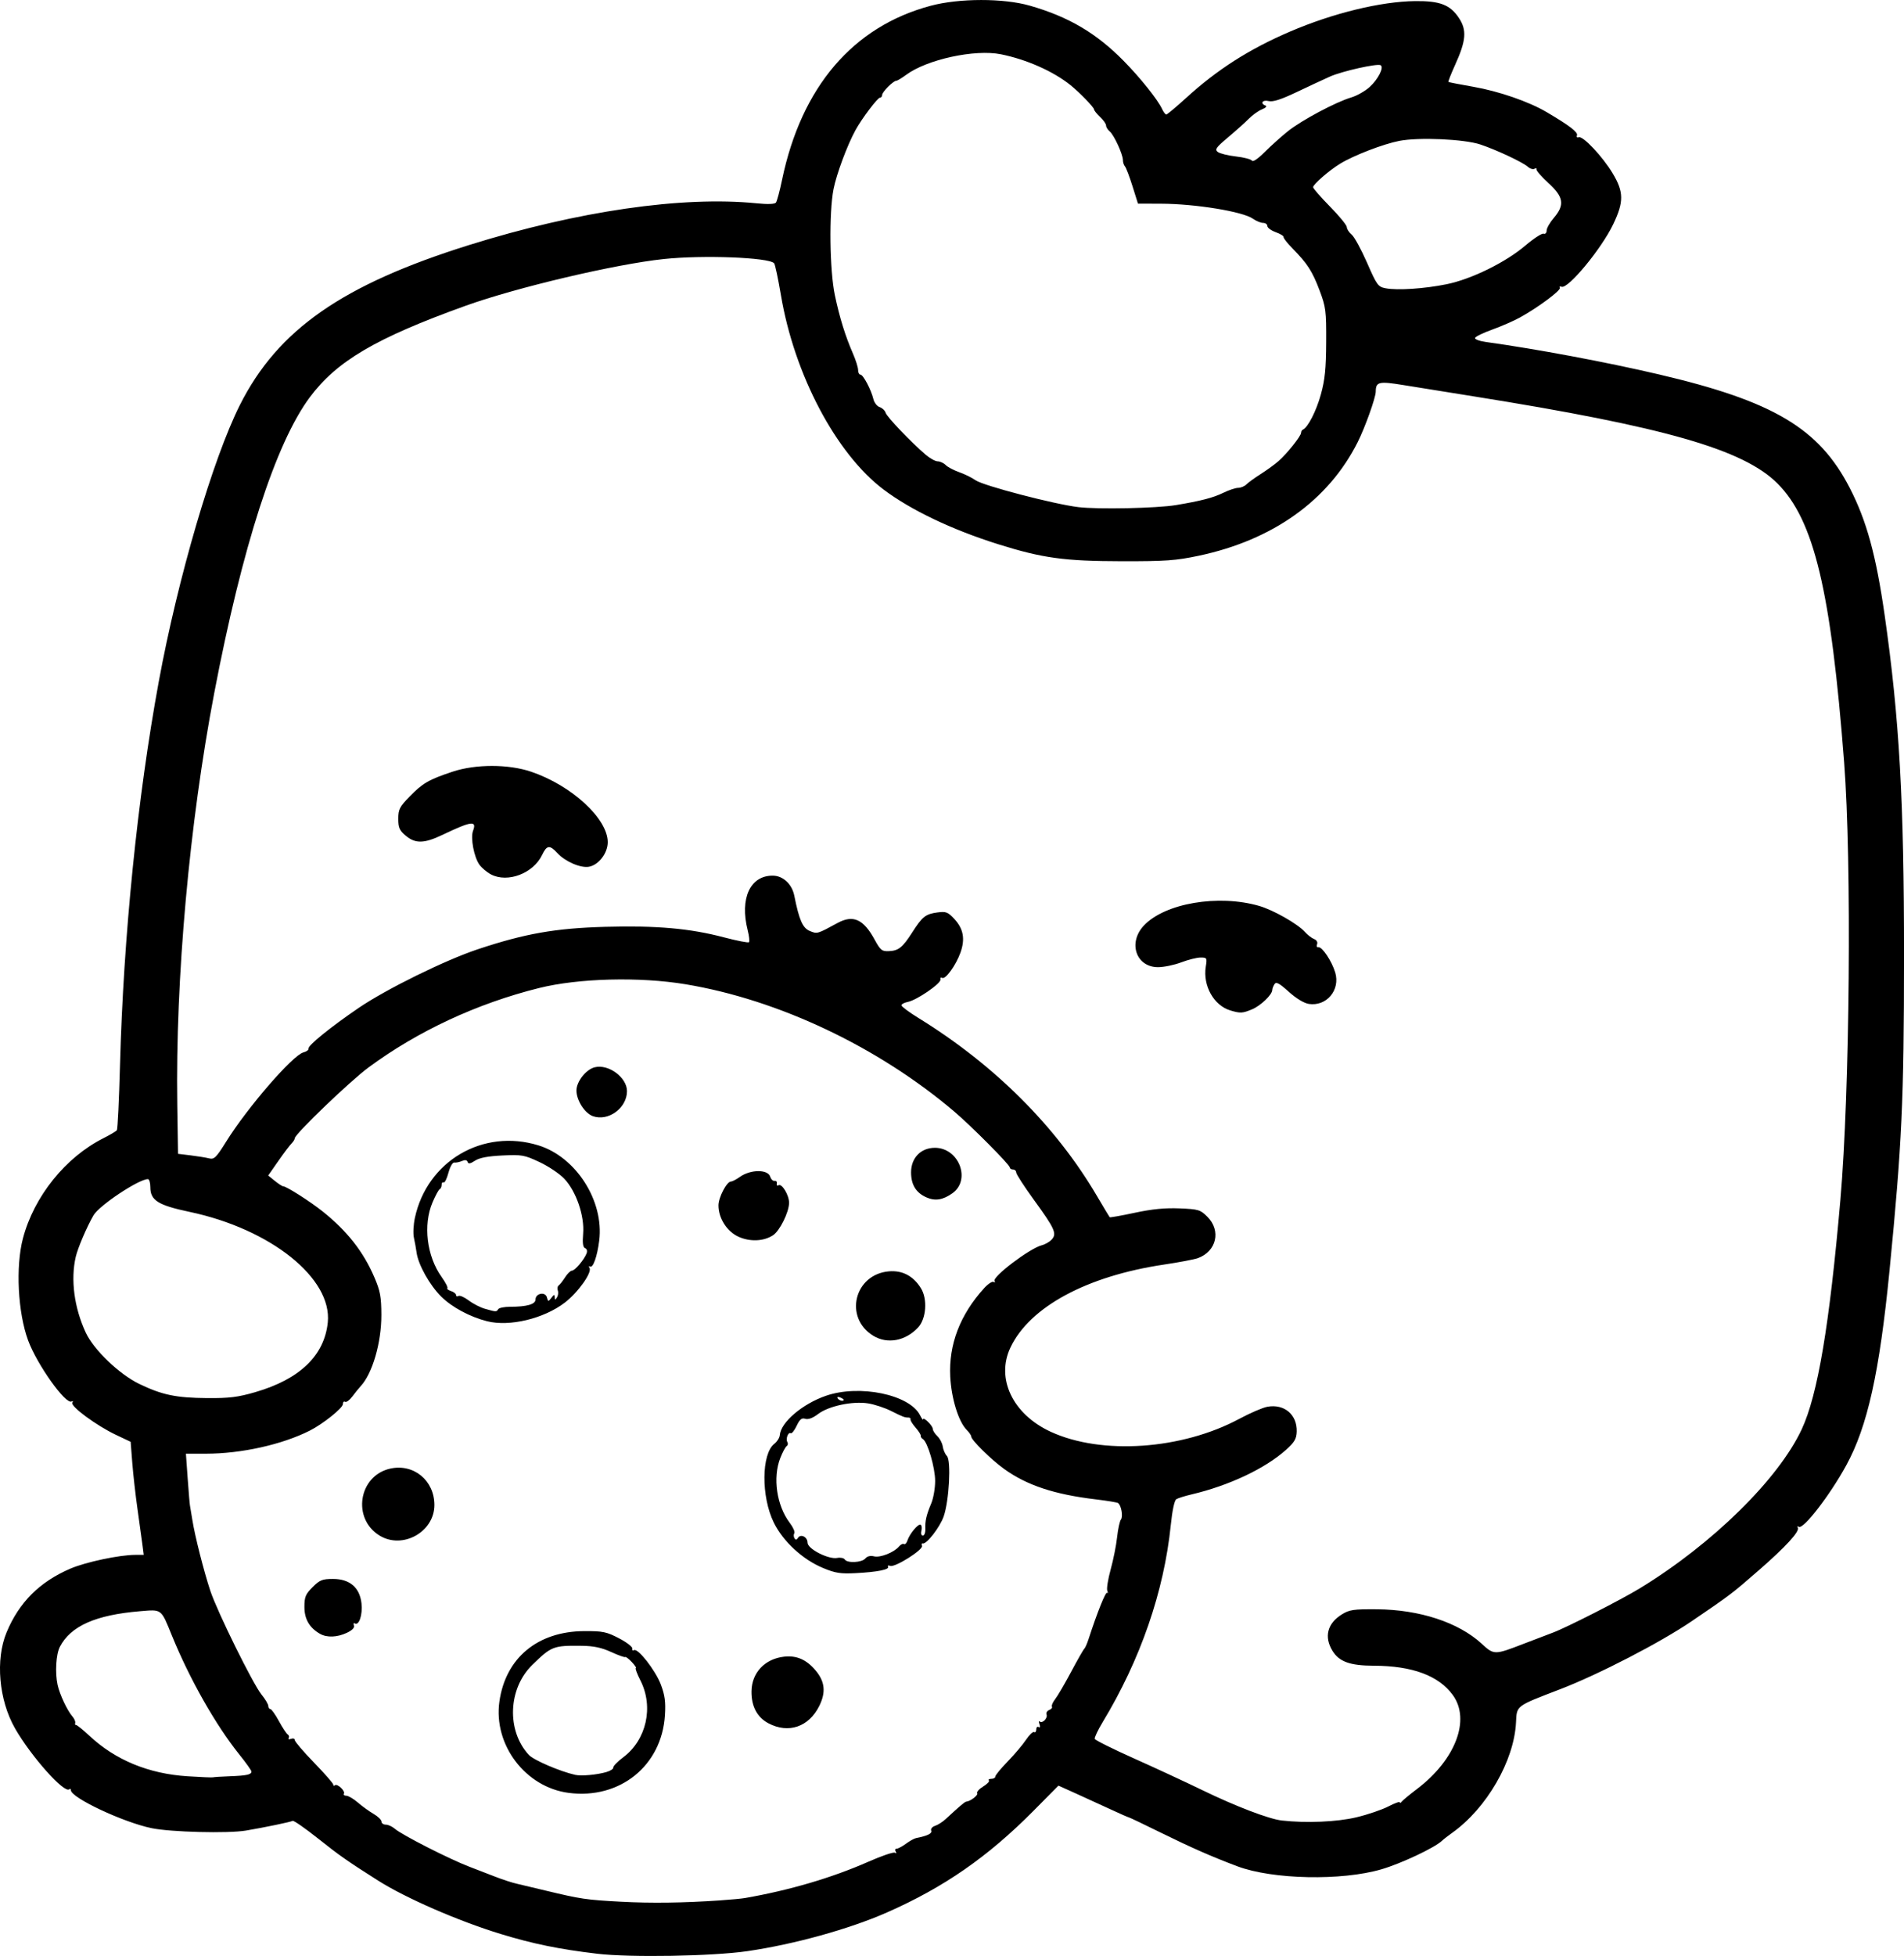 <?xml version="1.0" encoding="UTF-8" standalone="no"?>
<!-- Created with Inkscape (http://www.inkscape.org/) -->

<svg
   width="209.257mm"
   height="214.861mm"
   viewBox="0 0 209.257 214.861"
   version="1.1"
   id="svg5"
   xml:space="preserve"
   xmlns="http://www.w3.org/2000/svg"
   xmlns:svg="http://www.w3.org/2000/svg"><defs
     id="defs2" /><g
     id="layer1"
     transform="translate(36.447,-40.942)"><path
       style="fill:#000000;stroke-width:0.265"
       d="m 29.155,255.554 c -4.141,-0.49 -7.033,-1.082 -10.589,-2.17 -4.651,-1.423 -10.422,-3.936 -13.464,-5.864 -3.367,-2.134 -4.225,-2.735 -6.591,-4.616 -1.429,-1.136 -2.689,-2.01 -2.801,-1.941 -0.196,0.121 -3.084,0.721 -5.136,1.067 -1.963,0.331 -8.252,0.171 -10.352,-0.263 -3.136,-0.648 -8.879,-3.348 -8.879,-4.175 0,-0.15 -0.076,-0.197 -0.17,-0.104 -0.525,0.525 -4.216,-3.612 -5.977,-6.699 -1.773,-3.108 -2.162,-7.542 -0.922,-10.526 1.371,-3.3 3.638,-5.564 7.027,-7.014 1.685,-0.721 5.397,-1.506 7.123,-1.506 h 0.926 l -0.145,-1.124 c -0.08,-0.618 -0.323,-2.375 -0.54,-3.903 -0.217,-1.528 -0.475,-3.816 -0.574,-5.085 l -0.179,-2.307 -1.631,-0.772 c -2.134,-1.011 -5.015,-3.138 -4.776,-3.526 0.102,-0.165 0.067,-0.225 -0.079,-0.135 -0.635,0.392 -3.795,-4.035 -4.78,-6.697 -1.133,-3.063 -1.391,-8.111 -0.573,-11.214 1.214,-4.605 4.675,-8.912 8.849,-11.009 0.724,-0.364 1.387,-0.759 1.475,-0.877 0.087,-0.119 0.242,-3.333 0.344,-7.144 0.38,-14.173 1.92,-29.403 4.258,-42.118 2.092,-11.377 5.944,-24.503 8.928,-30.42 4.163,-8.258 11.262,-13.203 25.205,-17.561 11.927,-3.728 23.415,-5.393 31.565,-4.577 1.255,0.126 2.003,0.097 2.138,-0.083 0.114,-0.152 0.416,-1.279 0.671,-2.506 2.128,-10.205 7.799,-16.837 16.341,-19.113 3.131,-0.834 7.982,-0.84 10.878,-0.012 4.248,1.214 7.305,3.01 10.305,6.053 1.849,1.875 3.772,4.282 4.247,5.314 0.151,0.327 0.355,0.595 0.454,0.595 0.099,0 1.072,-0.813 2.163,-1.808 3.445,-3.14 6.94,-5.372 11.432,-7.3 4.726,-2.029 9.994,-3.312 13.763,-3.353 2.719,-0.029 3.846,0.406 4.807,1.858 0.884,1.336 0.792,2.477 -0.417,5.142 -0.453,0.998 -0.786,1.845 -0.741,1.882 0.045,0.037 1.272,0.276 2.728,0.53 2.831,0.495 6.107,1.627 8.087,2.795 2.482,1.463 3.443,2.198 3.315,2.533 -0.074,0.192 0.01,0.286 0.192,0.217 0.462,-0.177 2.632,2.128 3.736,3.972 1.224,2.043 1.234,3.124 0.053,5.59 -1.292,2.696 -4.954,7.125 -5.673,6.861 -0.189,-0.069 -0.276,-0.016 -0.193,0.118 0.163,0.263 -2.398,2.166 -4.391,3.262 -0.673,0.37 -2.037,0.966 -3.031,1.323 -0.994,0.357 -1.847,0.77 -1.896,0.918 -0.049,0.147 0.481,0.347 1.179,0.444 5.571,0.773 13.178,2.196 18.995,3.555 12.612,2.946 17.63,5.925 21.004,12.472 1.86,3.609 2.896,7.387 3.846,14.023 1.612,11.265 2.129,20.378 2.124,37.439 -0.005,15.78 -0.228,20.606 -1.596,34.528 -1.098,11.17 -2.421,17.124 -4.75,21.377 -1.805,3.296 -4.717,7.068 -5.217,6.759 -0.153,-0.095 -0.204,-0.052 -0.114,0.095 0.244,0.395 -1.307,2.088 -4.298,4.693 -2.949,2.568 -3.143,2.715 -7.38,5.594 -3.453,2.346 -10.241,5.852 -14.466,7.471 -4.866,1.864 -4.734,1.766 -4.823,3.62 -0.204,4.238 -3.237,9.471 -7.055,12.171 -0.412,0.291 -0.901,0.674 -1.087,0.85 -0.809,0.766 -4.472,2.491 -6.639,3.126 -4.383,1.284 -11.971,1.127 -15.844,-0.328 -2.761,-1.037 -5.051,-2.042 -8.287,-3.635 -1.935,-0.953 -3.568,-1.733 -3.628,-1.733 -0.06,0 -0.977,-0.403 -2.037,-0.895 -1.061,-0.492 -2.779,-1.278 -3.82,-1.747 l -1.891,-0.852 -2.739,2.764 c -5.019,5.064 -9.862,8.421 -16.119,11.173 -4.142,1.822 -10.197,3.499 -15.327,4.246 -3.846,0.56 -12.881,0.714 -16.536,0.282 z m 13.626,-5.863 c 1.091,-0.074 2.282,-0.187 2.646,-0.25 4.893,-0.851 9.569,-2.227 13.589,-4 1.435,-0.633 2.733,-1.074 2.885,-0.98 0.161,0.1 0.198,0.043 0.088,-0.135 -0.104,-0.168 -0.058,-0.305 0.102,-0.305 0.16,0 0.623,-0.246 1.029,-0.546 0.406,-0.3 0.907,-0.579 1.114,-0.62 1.271,-0.251 1.783,-0.503 1.661,-0.819 -0.076,-0.197 0.108,-0.426 0.423,-0.525 0.306,-0.097 0.836,-0.435 1.177,-0.752 1.492,-1.383 2.099,-1.898 2.247,-1.907 0.448,-0.026 1.344,-0.711 1.211,-0.926 -0.084,-0.136 0.21,-0.468 0.653,-0.737 0.443,-0.27 0.727,-0.569 0.63,-0.666 -0.097,-0.097 0.023,-0.175 0.266,-0.175 0.243,0 0.441,-0.115 0.441,-0.256 0,-0.141 0.612,-0.885 1.359,-1.654 0.748,-0.769 1.655,-1.842 2.017,-2.385 0.362,-0.543 0.762,-0.923 0.89,-0.844 0.128,0.079 0.232,-0.049 0.232,-0.285 0,-0.235 0.118,-0.355 0.262,-0.266 0.156,0.096 0.192,-0.031 0.09,-0.315 -0.094,-0.262 -0.08,-0.395 0.031,-0.294 0.287,0.258 0.9,-0.377 0.747,-0.774 -0.07,-0.181 0.064,-0.403 0.296,-0.492 0.233,-0.089 0.366,-0.255 0.296,-0.368 -0.07,-0.113 0.093,-0.488 0.362,-0.832 0.269,-0.345 1.06,-1.698 1.757,-3.008 0.698,-1.31 1.344,-2.441 1.436,-2.514 0.092,-0.073 0.303,-0.549 0.469,-1.058 0.947,-2.915 1.882,-5.248 2.039,-5.091 0.099,0.099 0.109,-0.006 0.021,-0.233 -0.087,-0.227 0.08,-1.276 0.372,-2.33 0.292,-1.054 0.611,-2.65 0.708,-3.547 0.098,-0.897 0.286,-1.768 0.419,-1.936 0.26,-0.329 0.035,-1.598 -0.323,-1.819 -0.12,-0.074 -1.208,-0.253 -2.418,-0.397 -4.578,-0.545 -7.585,-1.541 -10.098,-3.347 -1.437,-1.033 -3.611,-3.176 -3.611,-3.561 0,-0.125 -0.224,-0.452 -0.499,-0.727 -0.899,-0.899 -1.687,-3.449 -1.808,-5.851 -0.178,-3.532 1.072,-6.794 3.723,-9.717 0.426,-0.469 0.895,-0.778 1.043,-0.687 0.148,0.091 0.195,0.047 0.105,-0.099 -0.28,-0.453 3.875,-3.598 5.187,-3.927 0.372,-0.093 0.868,-0.381 1.101,-0.638 0.581,-0.642 0.333,-1.19 -1.985,-4.379 -1.058,-1.455 -1.924,-2.795 -1.925,-2.977 -0.001,-0.182 -0.161,-0.331 -0.355,-0.331 -0.194,0 -0.353,-0.104 -0.353,-0.23 0,-0.294 -4.235,-4.552 -6.11,-6.143 -8.365,-7.096 -19.289,-12.269 -29.5,-13.97 -5.053,-0.842 -11.773,-0.671 -16.116,0.409 -6.811,1.694 -13.329,4.726 -18.738,8.717 -2.03,1.497 -8.117,7.337 -8.117,7.787 0,0.12 -0.162,0.38 -0.36,0.578 -0.198,0.198 -0.855,1.07 -1.46,1.937 l -1.1,1.577 0.732,0.594 c 0.403,0.327 0.82,0.595 0.927,0.595 0.345,0.002 2.942,1.656 4.303,2.74 2.715,2.162 4.512,4.451 5.725,7.295 0.624,1.462 0.744,2.116 0.75,4.081 0.009,3.051 -0.978,6.446 -2.281,7.846 -0.203,0.218 -0.614,0.725 -0.914,1.127 -0.3,0.402 -0.654,0.662 -0.788,0.58 -0.134,-0.083 -0.243,0.031 -0.243,0.254 0,0.426 -2.188,2.178 -3.631,2.907 -3.05,1.541 -7.532,2.538 -11.413,2.54 l -2.211,10e-4 0.194,2.712 c 0.107,1.492 0.219,2.831 0.25,2.977 0.031,0.146 0.15,0.86 0.264,1.587 0.277,1.759 1.27,5.672 1.982,7.805 0.767,2.3 4.676,10.217 5.615,11.371 0.412,0.506 0.748,1.072 0.748,1.257 0,0.185 0.1,0.337 0.223,0.337 0.122,0 0.545,0.592 0.938,1.315 0.394,0.723 0.831,1.386 0.972,1.473 0.141,0.087 0.189,0.268 0.106,0.402 -0.083,0.134 0.034,0.172 0.26,0.086 0.226,-0.087 0.411,-0.025 0.411,0.136 0,0.162 0.953,1.275 2.117,2.474 1.164,1.199 2.117,2.29 2.117,2.425 0,0.134 0.08,0.165 0.177,0.067 0.238,-0.238 1.172,0.627 0.992,0.918 -0.078,0.126 0.04,0.229 0.262,0.229 0.222,0 0.794,0.337 1.272,0.75 0.478,0.412 1.256,0.974 1.729,1.248 0.473,0.274 0.86,0.651 0.86,0.838 0,0.187 0.216,0.34 0.479,0.34 0.264,0 0.717,0.208 1.008,0.463 0.758,0.664 5.988,3.325 8.17,4.157 1.019,0.389 2.269,0.87 2.778,1.071 0.891,0.35 1.959,0.697 2.514,0.816 0.146,0.031 1.515,0.357 3.043,0.724 3.936,0.946 4.487,1.027 8.334,1.234 3.331,0.179 6.869,0.131 10.98,-0.149 z M 26.057,237.889 c -4.751,-0.616 -8.29,-5.274 -7.619,-10.029 0.675,-4.784 4.198,-7.713 9.311,-7.74 2.056,-0.011 2.461,0.072 3.836,0.788 0.846,0.44 1.505,0.948 1.465,1.128 -0.04,0.18 0.039,0.259 0.175,0.175 0.427,-0.264 2.368,2.216 2.958,3.779 0.443,1.173 0.539,1.896 0.449,3.361 -0.343,5.551 -4.947,9.268 -10.576,8.538 z m 4.156,-2.294 c 0.437,-0.128 0.77,-0.35 0.741,-0.494 -0.029,-0.144 0.465,-0.65 1.099,-1.124 2.548,-1.909 3.36,-5.526 1.892,-8.423 -0.384,-0.757 -0.615,-1.376 -0.514,-1.376 0.101,0 -0.096,-0.297 -0.438,-0.66 -0.341,-0.363 -0.669,-0.612 -0.728,-0.553 -0.059,0.059 -0.756,-0.19 -1.548,-0.552 -1.054,-0.483 -1.919,-0.665 -3.221,-0.681 -3.129,-0.037 -3.323,0.038 -5.433,2.089 -2.673,2.599 -2.858,7.213 -0.396,9.891 0.528,0.574 3.409,1.814 5.107,2.198 0.665,0.15 2.398,-0.007 3.44,-0.313 z m 17.798,-5.348 c -1.247,-0.658 -1.887,-1.865 -1.867,-3.519 0.025,-2.031 1.465,-3.562 3.574,-3.8 1.386,-0.156 2.462,0.313 3.472,1.512 1.029,1.223 1.15,2.394 0.402,3.902 -1.142,2.302 -3.381,3.066 -5.581,1.905 z m -49.283,-9.827 c -1.161,-0.661 -1.719,-1.62 -1.719,-2.95 -2.7e-4,-1.107 0.123,-1.407 0.899,-2.183 0.787,-0.787 1.068,-0.9 2.245,-0.9 1.835,0 2.933,0.941 3.129,2.682 0.139,1.237 -0.273,2.488 -0.728,2.207 -0.137,-0.084 -0.184,0.015 -0.105,0.22 0.092,0.241 -0.182,0.528 -0.771,0.807 -1.058,0.502 -2.195,0.547 -2.951,0.116 z m 55.271,-7.239 c -2.236,-0.929 -4.38,-2.907 -5.403,-4.985 -1.401,-2.846 -1.366,-7.553 0.064,-8.658 0.306,-0.236 0.573,-0.661 0.594,-0.944 0.104,-1.408 2.486,-3.438 5.084,-4.331 3.686,-1.268 9.183,-0.129 10.331,2.14 0.182,0.359 0.332,0.565 0.335,0.458 0.007,-0.338 1.062,0.693 1.062,1.038 0,0.18 0.227,0.541 0.503,0.801 0.277,0.26 0.545,0.771 0.595,1.135 0.051,0.364 0.257,0.835 0.458,1.047 0.481,0.506 0.244,4.93 -0.356,6.642 -0.415,1.183 -1.892,3.088 -2.299,2.964 -0.114,-0.035 -0.15,0.084 -0.081,0.265 0.161,0.42 -2.978,2.398 -3.493,2.201 -0.211,-0.081 -0.319,-0.043 -0.24,0.085 0.195,0.315 -1.169,0.588 -3.555,0.711 -1.671,0.086 -2.239,-0.003 -3.599,-0.568 z m 4.655,-1.04 c 0.208,-0.25 0.559,-0.336 0.96,-0.235 0.682,0.171 2.195,-0.427 2.739,-1.082 0.182,-0.219 0.428,-0.339 0.547,-0.266 0.119,0.073 0.289,-0.097 0.378,-0.378 0.237,-0.745 1.205,-1.905 1.46,-1.748 0.12,0.074 0.156,0.373 0.08,0.664 -0.078,0.299 -0.008,0.529 0.161,0.529 0.165,0 0.287,-0.327 0.271,-0.728 -0.035,-0.891 0.109,-1.515 0.657,-2.825 0.232,-0.556 0.422,-1.653 0.422,-2.44 0,-1.463 -0.822,-4.282 -1.343,-4.603 -0.16,-0.099 -0.268,-0.266 -0.24,-0.372 0.027,-0.106 -0.229,-0.509 -0.569,-0.896 -0.34,-0.387 -0.591,-0.793 -0.556,-0.902 0.034,-0.109 -0.057,-0.198 -0.202,-0.198 -0.442,0 -0.614,-0.065 -1.924,-0.722 -0.694,-0.349 -1.834,-0.725 -2.533,-0.835 -1.714,-0.271 -4.342,0.287 -5.495,1.166 -0.58,0.443 -1.085,0.632 -1.411,0.528 -0.393,-0.125 -0.607,0.049 -0.951,0.775 -0.244,0.515 -0.538,0.878 -0.652,0.807 -0.277,-0.171 -0.575,0.636 -0.363,0.98 0.092,0.149 0.054,0.346 -0.084,0.439 -0.138,0.093 -0.451,0.677 -0.695,1.299 -0.852,2.164 -0.402,5.238 1.046,7.14 0.361,0.474 0.582,0.98 0.493,1.124 -0.089,0.145 -0.081,0.395 0.018,0.556 0.128,0.208 0.241,0.197 0.386,-0.039 0.297,-0.48 1.052,-0.1 1.052,0.531 0,0.676 2.298,1.854 3.257,1.671 0.357,-0.068 0.73,0.006 0.828,0.165 0.264,0.427 1.883,0.352 2.262,-0.105 z m -2.379,-17.437 c 0,-0.057 -0.185,-0.175 -0.411,-0.262 -0.235,-0.09 -0.342,-0.046 -0.249,0.104 0.155,0.251 0.66,0.372 0.66,0.158 z M 5.274,209.627 c -3.06,-1.865 -2.317,-6.577 1.159,-7.358 2.578,-0.579 4.862,1.298 4.862,3.997 0,2.957 -3.49,4.905 -6.022,3.361 z m 54.256,-21.95 c -3.252,-1.983 -2.096,-6.75 1.717,-7.078 1.476,-0.127 2.67,0.498 3.512,1.838 0.751,1.196 0.599,3.363 -0.304,4.329 -1.392,1.49 -3.374,1.856 -4.925,0.911 z m -42.448,-1.599 c -1.883,-0.476 -3.843,-1.528 -5.031,-2.699 -1.267,-1.249 -2.528,-3.499 -2.713,-4.841 -0.06,-0.437 -0.193,-1.169 -0.294,-1.627 -0.102,-0.458 -0.055,-1.438 0.104,-2.177 1.34,-6.249 7.484,-9.858 13.579,-7.975 4.14,1.279 7.223,6.103 6.683,10.456 -0.214,1.728 -0.681,3.055 -1.005,2.855 -0.145,-0.09 -0.172,-0.022 -0.063,0.156 0.307,0.496 -1.273,2.709 -2.724,3.815 -2.313,1.764 -6.07,2.66 -8.536,2.037 z m 1.225,-1.323 c 0.09,-0.146 0.677,-0.265 1.305,-0.265 1.84,0 2.796,-0.272 2.796,-0.796 0,-0.689 1.081,-0.895 1.252,-0.239 0.129,0.492 0.154,0.494 0.491,0.049 0.287,-0.378 0.358,-0.392 0.368,-0.072 0.011,0.335 0.049,0.339 0.249,0.024 0.13,-0.205 0.17,-0.545 0.09,-0.754 -0.081,-0.21 -0.037,-0.459 0.097,-0.553 0.134,-0.095 0.451,-0.499 0.706,-0.899 0.255,-0.4 0.592,-0.728 0.75,-0.728 0.321,0 1.324,-1.176 1.603,-1.879 0.109,-0.274 0.046,-0.51 -0.156,-0.588 -0.239,-0.092 -0.302,-0.558 -0.216,-1.601 0.162,-1.952 -0.769,-4.658 -2.075,-6.033 -0.518,-0.546 -1.745,-1.368 -2.726,-1.827 -1.665,-0.779 -1.937,-0.827 -4.085,-0.723 -1.594,0.077 -2.516,0.254 -3.002,0.574 -0.514,0.339 -0.73,0.375 -0.81,0.137 -0.072,-0.216 -0.281,-0.251 -0.622,-0.104 -0.282,0.122 -0.661,0.198 -0.842,0.169 -0.185,-0.03 -0.468,0.467 -0.646,1.133 -0.174,0.652 -0.413,1.127 -0.531,1.054 -0.118,-0.073 -0.214,0.043 -0.214,0.258 0,0.215 -0.095,0.43 -0.21,0.479 -0.116,0.049 -0.473,0.706 -0.794,1.46 -1.049,2.467 -0.629,5.908 1,8.184 0.429,0.599 0.715,1.154 0.636,1.233 -0.079,0.079 0.104,0.222 0.406,0.318 0.302,0.096 0.549,0.292 0.549,0.437 0,0.144 0.118,0.189 0.263,0.1 0.145,-0.089 0.651,0.132 1.124,0.491 0.474,0.36 1.278,0.772 1.787,0.917 1.234,0.351 1.266,0.352 1.455,0.046 z m 26.392,-7.967 c -1.261,-0.578 -2.182,-2.028 -2.182,-3.435 0,-0.88 0.91,-2.621 1.37,-2.621 0.148,0 0.591,-0.23 0.986,-0.511 1.168,-0.832 3.07,-0.845 3.331,-0.023 0.091,0.288 0.308,0.496 0.481,0.463 0.173,-0.033 0.282,0.097 0.242,0.29 -0.04,0.193 0.044,0.278 0.187,0.19 0.371,-0.229 1.165,1.09 1.161,1.928 -0.005,1.027 -1.02,3.078 -1.764,3.566 -1.029,0.674 -2.543,0.735 -3.811,0.154 z m 20.672,-4.314 c -1.144,-0.506 -1.688,-1.391 -1.688,-2.748 0,-1.591 1.076,-2.699 2.621,-2.699 2.637,0 3.994,3.519 1.926,4.992 -1.043,0.743 -1.9,0.879 -2.86,0.455 z m -36.669,-8.928 c -0.891,-0.323 -1.796,-1.739 -1.796,-2.813 0,-0.981 1.047,-2.31 2.01,-2.552 1.514,-0.38 3.546,1.121 3.546,2.62 0,1.858 -2.059,3.361 -3.76,2.745 z m 83.929,77.025 c 1.237,-0.295 2.815,-0.831 3.506,-1.191 0.691,-0.36 1.259,-0.564 1.261,-0.453 0.002,0.111 0.091,0.082 0.198,-0.064 0.107,-0.146 0.872,-0.78 1.701,-1.41 4.223,-3.208 5.894,-7.593 3.929,-10.306 -1.548,-2.136 -4.454,-3.216 -8.685,-3.227 -2.618,-0.007 -3.814,-0.439 -4.549,-1.643 -0.937,-1.536 -0.558,-3.003 1.031,-3.991 0.837,-0.52 1.285,-0.586 3.857,-0.566 4.69,0.037 8.969,1.441 11.509,3.778 1.366,1.256 1.402,1.256 4.659,-0.003 1.148,-0.444 2.564,-0.983 3.146,-1.199 1.519,-0.562 7.494,-3.605 9.593,-4.885 7.98,-4.868 15.243,-12.004 17.79,-17.481 1.754,-3.772 3.044,-11.432 4.244,-25.212 1.034,-11.874 1.25,-37.112 0.411,-48.022 -1.451,-18.859 -3.307,-26.624 -7.327,-30.644 -3.742,-3.742 -12.373,-6.214 -33.442,-9.578 -2.765,-0.441 -6.201,-0.993 -7.636,-1.227 -2.75,-0.447 -3.065,-0.373 -3.075,0.723 -0.006,0.661 -1.181,3.943 -1.982,5.536 -3.217,6.403 -9.323,10.764 -17.481,12.485 -2.514,0.53 -3.636,0.61 -8.455,0.602 -6.296,-0.011 -8.707,-0.342 -13.542,-1.857 C 68.181,99.134 63.639,96.968 60.64,94.701 55.424,90.757 50.847,82.081 49.376,73.347 49.071,71.538 48.736,69.968 48.632,69.859 48.019,69.217 40.819,68.944 36.505,69.398 31.18,69.959 20.338,72.514 14.735,74.527 4.866,78.074 0.558,80.605 -2.411,84.6 c -3.746,5.04 -7.424,16.423 -10.487,32.455 -2.738,14.333 -4.275,31.414 -4.067,45.21 l 0.082,5.424 1.387,0.169 c 0.763,0.093 1.674,0.241 2.024,0.329 0.565,0.142 0.778,-0.066 1.891,-1.852 2.335,-3.746 7.319,-9.497 8.483,-9.789 0.339,-0.085 0.591,-0.275 0.559,-0.421 -0.072,-0.337 2.412,-2.35 5.499,-4.456 3.028,-2.065 9.497,-5.249 13.109,-6.452 5.17,-1.722 8.546,-2.315 14.01,-2.463 5.654,-0.153 9.304,0.171 13.046,1.157 1.427,0.376 2.663,0.616 2.746,0.533 0.083,-0.083 0.017,-0.684 -0.148,-1.336 -0.876,-3.48 0.272,-5.978 2.747,-5.978 1.13,0 2.125,0.921 2.38,2.204 0.53,2.665 0.92,3.551 1.702,3.875 0.819,0.339 0.805,0.343 3.059,-0.882 1.702,-0.925 2.841,-0.415 4.058,1.816 0.649,1.189 0.808,1.318 1.58,1.282 1.066,-0.049 1.498,-0.399 2.581,-2.088 1.097,-1.711 1.45,-1.989 2.745,-2.163 0.944,-0.127 1.152,-0.048 1.854,0.704 1.008,1.079 1.216,2.204 0.685,3.701 -0.496,1.397 -1.661,3.002 -2.017,2.782 -0.14,-0.086 -0.221,-0.007 -0.181,0.177 0.091,0.417 -2.584,2.261 -3.565,2.457 -0.4,0.08 -0.728,0.252 -0.728,0.381 0,0.13 0.846,0.758 1.881,1.396 8.347,5.147 15.086,11.864 19.6,19.534 0.733,1.245 1.367,2.302 1.409,2.348 0.042,0.046 1.283,-0.174 2.757,-0.49 1.908,-0.409 3.324,-0.547 4.916,-0.481 2.098,0.087 2.287,0.144 3.068,0.925 1.524,1.524 1,3.796 -1.047,4.54 -0.386,0.14 -2.066,0.459 -3.734,0.708 -8.481,1.265 -14.738,4.642 -16.863,9.1 -1.627,3.414 0.243,7.337 4.418,9.263 5.596,2.582 14.419,1.974 20.755,-1.431 1.172,-0.63 2.549,-1.221 3.06,-1.314 1.859,-0.338 3.284,0.868 3.226,2.729 -0.025,0.793 -0.241,1.163 -1.162,1.99 -2.299,2.065 -6.268,3.939 -10.404,4.912 -0.729,0.171 -1.479,0.407 -1.666,0.522 -0.208,0.128 -0.446,1.236 -0.608,2.833 -0.744,7.305 -3.336,14.801 -7.49,21.662 -0.525,0.868 -0.916,1.694 -0.869,1.836 0.047,0.142 1.984,1.106 4.303,2.142 2.319,1.036 5.705,2.606 7.524,3.489 3.672,1.782 7.318,3.174 8.731,3.334 2.684,0.304 6.066,0.159 8.202,-0.351 z M 98.768,151.936 c -1.811,-0.542 -3.03,-2.715 -2.695,-4.807 0.153,-0.958 0.127,-1.003 -0.57,-1.003 -0.402,7e-5 -1.357,0.238 -2.123,0.529 -0.766,0.291 -1.916,0.529 -2.556,0.529 -2.411,0 -3.328,-2.678 -1.563,-4.563 2.304,-2.461 8.19,-3.465 12.684,-2.163 1.56,0.452 4.222,1.965 5.009,2.847 0.297,0.333 0.756,0.688 1.02,0.789 0.284,0.109 0.418,0.344 0.329,0.576 -0.083,0.215 -0.017,0.363 0.145,0.329 0.404,-0.086 1.474,1.516 1.849,2.766 0.578,1.93 -0.949,3.752 -2.897,3.458 -0.531,-0.08 -1.384,-0.597 -2.206,-1.336 -1.066,-0.959 -1.388,-1.128 -1.578,-0.829 -0.131,0.207 -0.24,0.495 -0.242,0.64 -0.009,0.516 -1.266,1.722 -2.207,2.115 -1.061,0.443 -1.293,0.455 -2.399,0.124 z M 17.513,136.996 c -0.437,-0.229 -1.005,-0.706 -1.263,-1.06 -0.603,-0.826 -1.005,-2.955 -0.706,-3.741 0.435,-1.144 -0.184,-1.061 -3.36,0.455 -2.017,0.962 -2.981,0.984 -4.043,0.09 -0.683,-0.574 -0.814,-0.874 -0.814,-1.853 0,-1.036 0.142,-1.314 1.257,-2.458 1.421,-1.459 2.101,-1.851 4.709,-2.718 2.527,-0.84 6.134,-0.841 8.619,-0.001 4.46,1.507 8.434,5.157 8.434,7.746 0,1.196 -0.98,2.486 -2.048,2.695 -0.908,0.178 -2.625,-0.56 -3.489,-1.499 -0.844,-0.918 -1.158,-0.88 -1.674,0.202 -0.968,2.03 -3.787,3.104 -5.622,2.142 z m -28.701,99.067 c 1.858,-0.068 2.375,-0.181 2.375,-0.519 0,-0.12 -0.605,-0.971 -1.345,-1.89 -2.575,-3.2 -5.451,-8.272 -7.397,-13.048 -1.215,-2.982 -1.074,-2.874 -3.514,-2.671 -4.864,0.406 -7.603,1.621 -8.796,3.903 -0.424,0.811 -0.546,2.845 -0.252,4.191 0.228,1.043 1.066,2.825 1.635,3.473 0.207,0.236 0.342,0.552 0.3,0.701 -0.043,0.149 -0.002,0.253 0.089,0.232 0.091,-0.022 0.746,0.503 1.455,1.166 2.864,2.679 6.511,4.187 10.792,4.463 1.467,0.095 2.731,0.148 2.807,0.117 0.076,-0.03 0.91,-0.083 1.852,-0.118 z m 2.799,-42.196 c 4.881,-1.414 7.591,-4.017 7.966,-7.651 0.501,-4.853 -6.265,-10.266 -15.187,-12.149 -3.473,-0.733 -4.316,-1.264 -4.316,-2.72 0,-0.484 -0.12,-0.88 -0.266,-0.88 -1.003,0 -5.353,2.894 -5.981,3.979 -0.729,1.26 -1.726,3.594 -1.95,4.563 -0.577,2.501 -0.171,5.578 1.099,8.316 0.873,1.883 3.688,4.583 5.881,5.639 2.517,1.213 4.043,1.531 7.471,1.558 2.422,0.018 3.363,-0.098 5.282,-0.654 z M 92.787,96.427 c 2.736,-0.454 4.101,-0.808 5.213,-1.352 0.611,-0.299 1.347,-0.543 1.635,-0.543 0.288,0 0.694,-0.171 0.903,-0.38 0.209,-0.209 0.912,-0.717 1.561,-1.129 0.65,-0.412 1.529,-1.05 1.954,-1.418 0.93,-0.804 2.492,-2.761 2.492,-3.121 0,-0.142 0.089,-0.298 0.198,-0.346 0.555,-0.247 1.476,-2.045 1.978,-3.865 0.446,-1.614 0.569,-2.824 0.583,-5.749 0.017,-3.426 -0.037,-3.85 -0.715,-5.653 -0.795,-2.115 -1.345,-2.97 -2.971,-4.624 -0.582,-0.592 -1.031,-1.164 -0.997,-1.271 0.034,-0.107 -0.353,-0.345 -0.86,-0.528 -0.507,-0.183 -0.921,-0.488 -0.921,-0.677 0,-0.189 -0.212,-0.344 -0.47,-0.344 -0.259,0 -0.765,-0.208 -1.124,-0.463 -1.105,-0.782 -6.314,-1.632 -10.08,-1.645 l -2.547,-0.009 -0.602,-1.918 c -0.331,-1.055 -0.703,-2.031 -0.827,-2.17 -0.124,-0.138 -0.225,-0.451 -0.225,-0.694 0,-0.634 -0.98,-2.761 -1.452,-3.153 -0.22,-0.183 -0.4,-0.475 -0.4,-0.65 0,-0.175 -0.298,-0.598 -0.661,-0.94 -0.364,-0.342 -0.661,-0.715 -0.661,-0.829 0,-0.219 -1.631,-1.896 -2.598,-2.671 -1.894,-1.518 -4.838,-2.821 -7.643,-3.382 -2.865,-0.573 -8.111,0.566 -10.407,2.259 -0.488,0.36 -0.977,0.655 -1.087,0.655 -0.325,0 -1.55,1.226 -1.55,1.552 0,0.165 -0.108,0.3 -0.24,0.3 -0.262,0 -1.998,2.302 -2.694,3.572 -0.903,1.647 -2.085,4.825 -2.411,6.482 -0.507,2.578 -0.427,8.922 0.146,11.642 0.521,2.472 1.144,4.48 1.997,6.438 0.306,0.703 0.557,1.507 0.557,1.786 0,0.279 0.117,0.507 0.259,0.507 0.3,0 1.174,1.654 1.424,2.694 0.094,0.39 0.402,0.784 0.685,0.873 0.283,0.09 0.581,0.372 0.662,0.628 0.147,0.464 2.789,3.229 4.397,4.602 0.469,0.4 1.064,0.728 1.324,0.728 0.259,0 0.654,0.182 0.876,0.405 0.223,0.223 0.894,0.577 1.492,0.788 0.598,0.211 1.406,0.609 1.797,0.886 0.842,0.596 8.65,2.634 11.293,2.949 2.174,0.259 8.626,0.125 10.716,-0.222 z m 29.766,-24.265 c 2.725,-0.557 6.475,-2.4 8.645,-4.247 0.92,-0.783 1.822,-1.369 2.004,-1.302 0.185,0.068 0.331,-0.083 0.331,-0.343 0,-0.256 0.352,-0.877 0.783,-1.381 1.227,-1.436 1.095,-2.307 -0.585,-3.84 -0.764,-0.697 -1.356,-1.375 -1.316,-1.507 0.04,-0.131 -0.057,-0.159 -0.215,-0.061 -0.158,0.098 -0.489,-0.002 -0.734,-0.222 -0.556,-0.498 -3.447,-1.854 -5.209,-2.443 -1.776,-0.594 -6.77,-0.816 -8.919,-0.397 -1.767,0.344 -5.008,1.594 -6.501,2.506 -1.198,0.732 -2.968,2.269 -2.968,2.578 0,0.136 0.833,1.093 1.852,2.128 1.019,1.035 1.852,2.052 1.852,2.26 0,0.208 0.239,0.576 0.531,0.818 0.292,0.242 1.052,1.63 1.689,3.085 1.084,2.477 1.214,2.657 2.048,2.815 1.301,0.248 4.287,0.049 6.712,-0.447 z m -17.462,-16.8 c 1.508,-1.207 5.267,-3.211 6.964,-3.714 0.629,-0.186 1.543,-0.705 2.033,-1.154 0.939,-0.86 1.59,-2.15 1.206,-2.387 -0.352,-0.218 -4.238,0.651 -5.572,1.246 -0.655,0.292 -2.291,1.054 -3.637,1.694 -1.757,0.835 -2.633,1.116 -3.109,0.996 -0.671,-0.168 -0.96,0.266 -0.332,0.499 0.187,0.07 0.021,0.246 -0.383,0.407 -0.393,0.156 -1.048,0.622 -1.455,1.034 -0.408,0.412 -1.436,1.334 -2.286,2.048 -1.339,1.126 -1.488,1.34 -1.12,1.61 0.234,0.171 1.134,0.391 2,0.489 0.866,0.098 1.653,0.305 1.75,0.461 0.104,0.168 0.669,-0.214 1.397,-0.944 0.672,-0.675 1.818,-1.703 2.545,-2.285 z"
       id="path350" /></g></svg>
